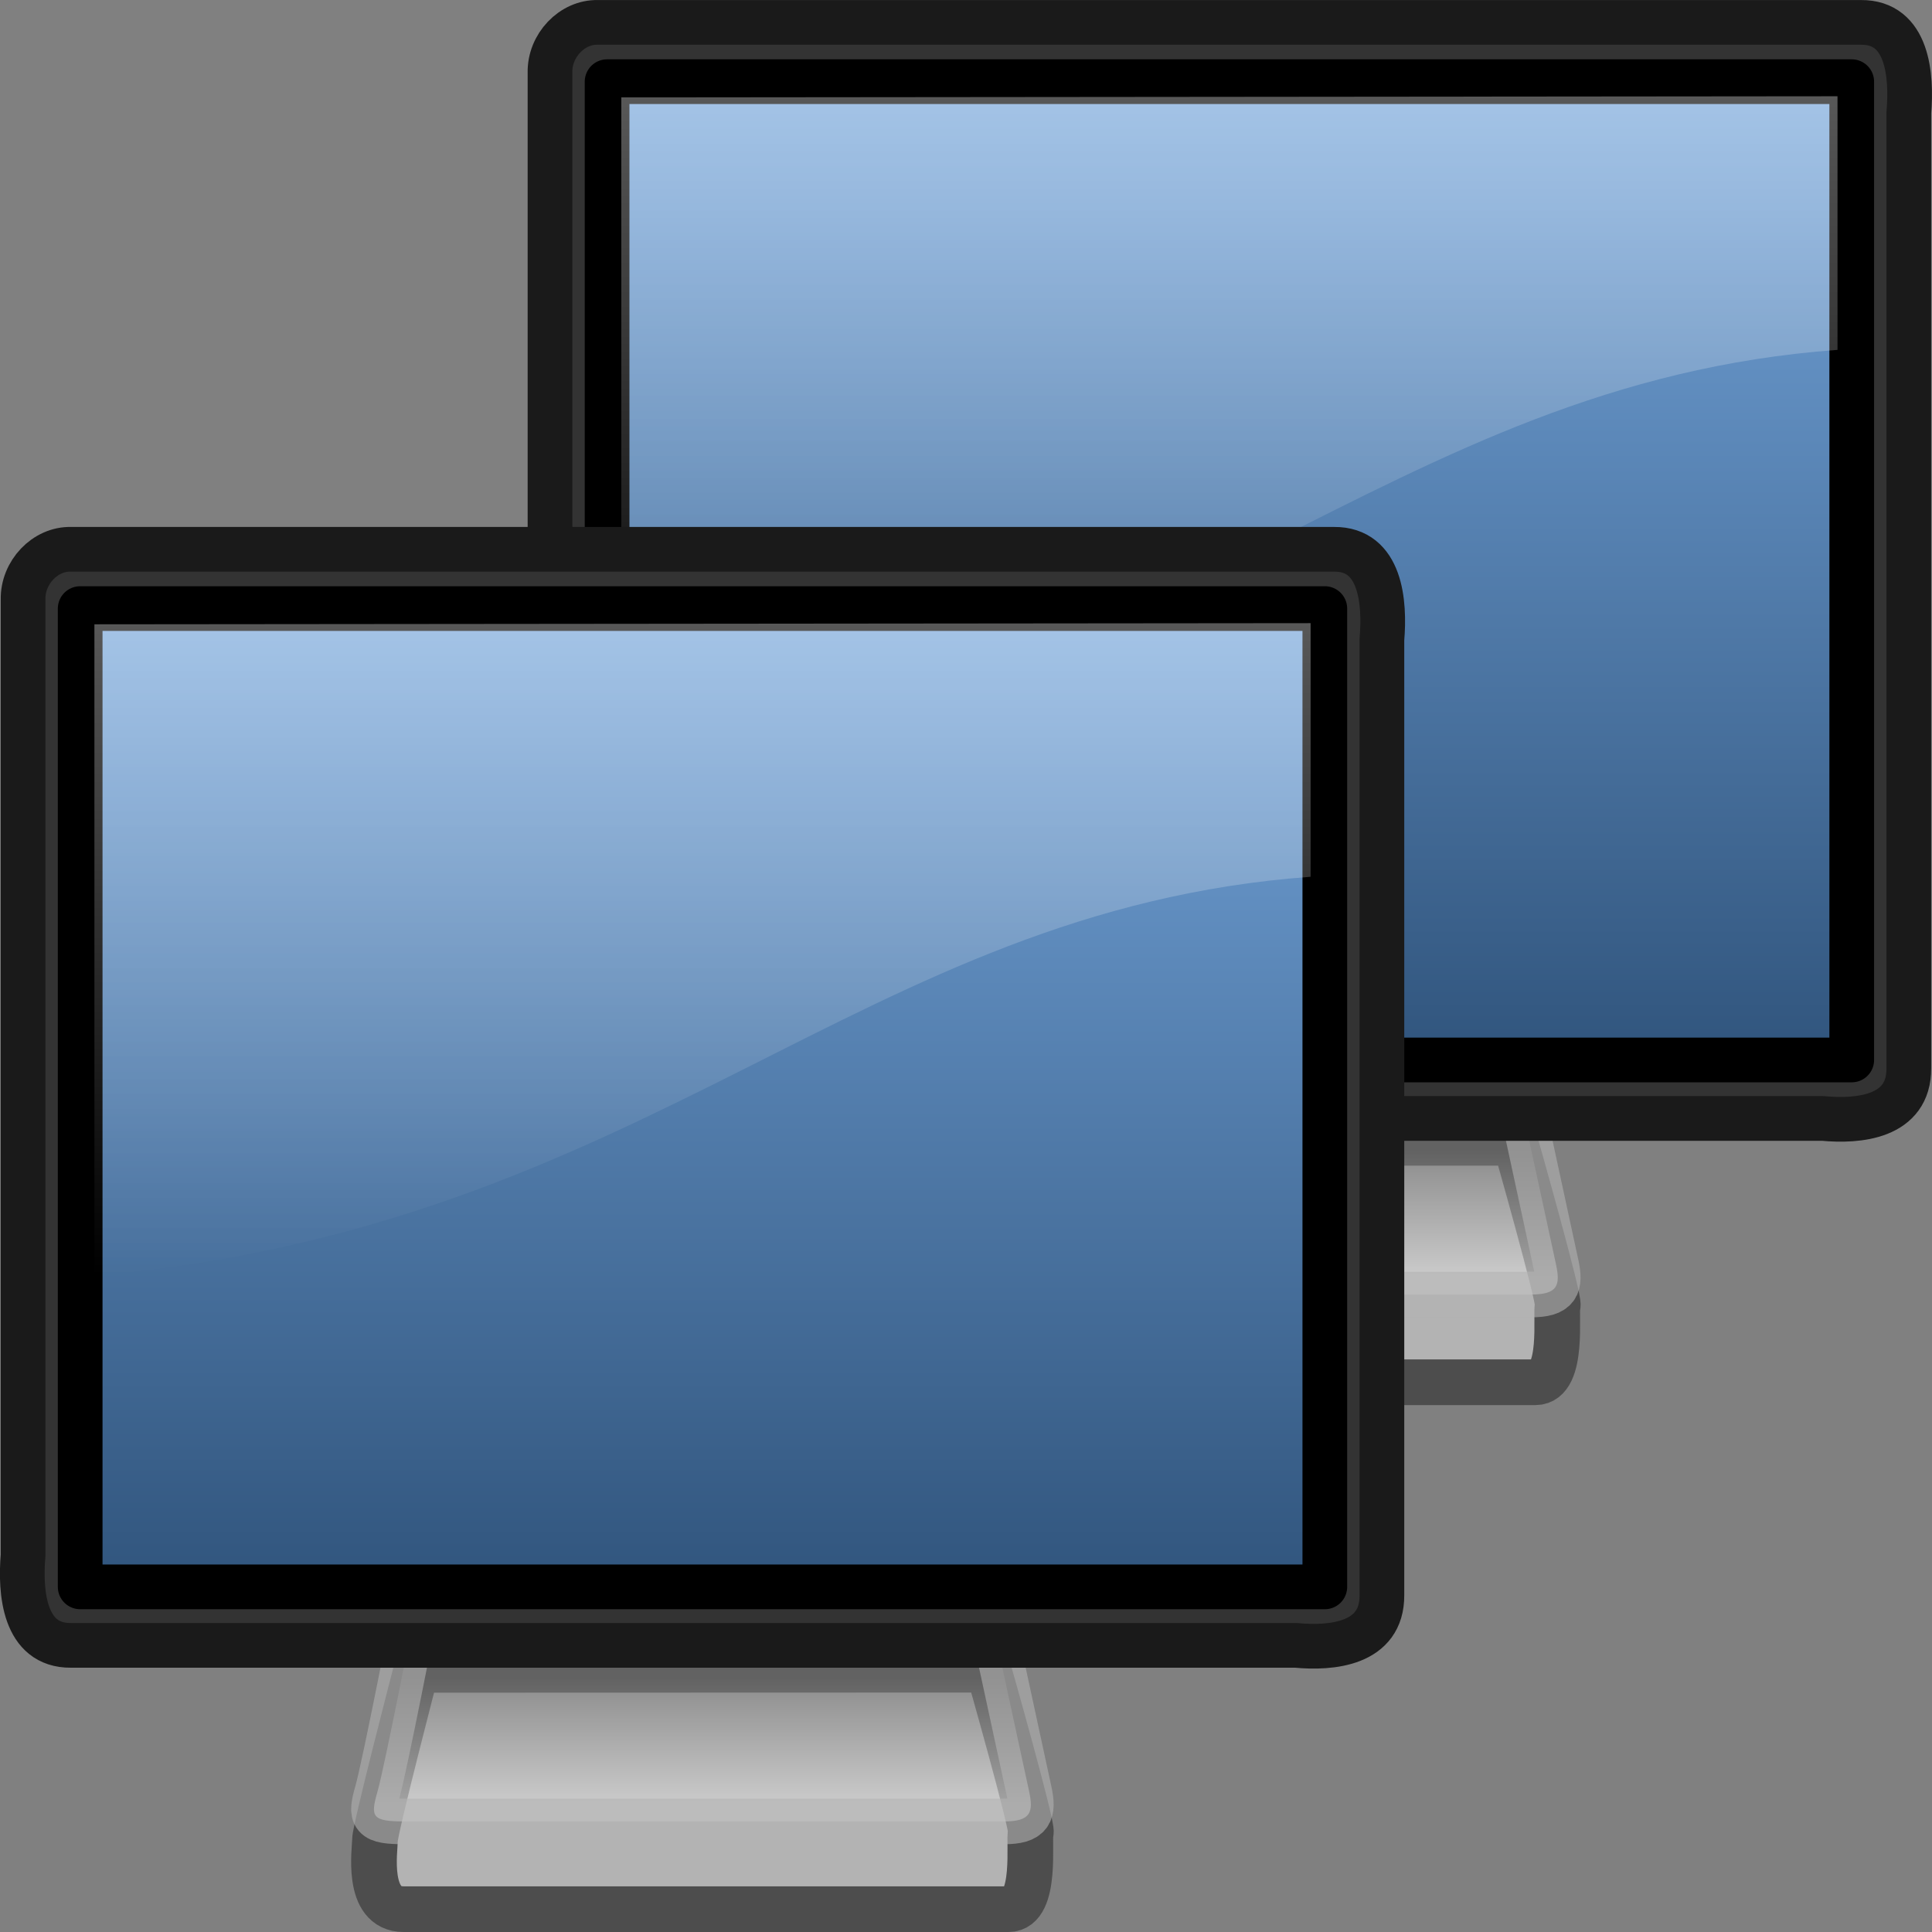 <?xml version="1.0" encoding="UTF-8" standalone="no"?>
<svg
   xmlns:dc="http://purl.org/dc/elements/1.1/"
   xmlns:cc="http://creativecommons.org/ns#"
   xmlns:rdf="http://www.w3.org/1999/02/22-rdf-syntax-ns#"
   xmlns:svg="http://www.w3.org/2000/svg"
   xmlns="http://www.w3.org/2000/svg"
   xmlns:xlink="http://www.w3.org/1999/xlink"
   id="svg2"
   height="22"
   width="22"
   version="1.0">
  <rect width="100%" height="100%" fill="#808080" stroke="none"/>
  <defs
     id="defs4">
    <linearGradient
       id="linearGradient3298-628-126">
      <stop
         offset="0"
         style="stop-color:#2f537b;stop-opacity:1"
         id="stop2579" />
      <stop
         offset="1"
         style="stop-color:#76a7dd;stop-opacity:1"
         id="stop2581" />
    </linearGradient>
    <linearGradient
       id="linearGradient6240">
      <stop
         offset="0"
         style="stop-color:#ffffff;stop-opacity:1"
         id="stop6242" />
      <stop
         offset="1"
         style="stop-color:#ffffff;stop-opacity:0"
         id="stop6244" />
    </linearGradient>
    <linearGradient
       id="linearGradient2190">
      <stop
         offset="0"
         style="stop-color:#dadada;stop-opacity:1"
         id="stop2192" />
      <stop
         offset="1"
         style="stop-color:#707070;stop-opacity:1"
         id="stop2196" />
    </linearGradient>
    <linearGradient
       gradientTransform="matrix(6.3417923e-2,0,0,5.9379774e-2,-4.115,-5.668)"
       gradientUnits="userSpaceOnUse"
       xlink:href="#linearGradient2190"
       id="linearGradient2424"
       y2="180.043"
       x2="72.679"
       y1="204.053"
       x1="72.679" />
    <linearGradient
       gradientTransform="matrix(0.327,0,0,0.346,-7.388,-8.011)"
       gradientUnits="userSpaceOnUse"
       xlink:href="#linearGradient3298-628-126"
       id="linearGradient2426"
       y2="1.747"
       x2="25.177"
       y1="35.481"
       x1="25.177" />
    <linearGradient
       gradientTransform="matrix(0.385,0,0,0.412,-8.748,-10.282)"
       gradientUnits="userSpaceOnUse"
       xlink:href="#linearGradient6240"
       id="linearGradient2428"
       y2="26.039"
       x2="20.157"
       y1="5.1"
       x1="20.157" />
    <linearGradient
       gradientTransform="matrix(6.3417923e-2,0,0,5.9379774e-2,-4.115,-5.668)"
       gradientUnits="userSpaceOnUse"
       xlink:href="#linearGradient2190"
       id="linearGradient2430"
       y2="180.043"
       x2="72.679"
       y1="204.053"
       x1="72.679" />
    <linearGradient
       gradientTransform="matrix(0.327,0,0,0.346,-7.388,-8.011)"
       gradientUnits="userSpaceOnUse"
       xlink:href="#linearGradient3298-628-126"
       id="linearGradient2432"
       y2="1.747"
       x2="36.04"
       y1="35.457"
       x1="36.04" />
    <linearGradient
       gradientTransform="matrix(0.385,0,0,0.412,-8.748,-10.282)"
       gradientUnits="userSpaceOnUse"
       xlink:href="#linearGradient6240"
       id="linearGradient2434"
       y2="26.039"
       x2="20.157"
       y1="5.1"
       x1="20.157" />
  </defs>
  <g
     id="g2530"
     transform="translate(6,5.1298079e-6)">
    <g
       id="g2431"
       transform="translate(7.504,8.083)">
      <path
         style="fill:#b3b3b3;fill-opacity:1;fill-rule:evenodd;stroke:#4d4d4d;stroke-width:0.52;stroke-linecap:round;stroke-linejoin:round;stroke-miterlimit:4;stroke-dasharray:none;stroke-opacity:1"
         id="path2170"
         d="M -2.763,4.932 C -2.763,4.932 -3.234,6.746 -3.234,6.867 C -3.234,6.981 -3.34,7.657 -2.909,7.657 C -2.485,7.657 3.652,7.657 3.981,7.657 C 4.311,7.657 4.205,6.848 4.234,6.784 C 4.261,6.722 3.752,4.93 3.752,4.93 L -2.763,4.932 z" />
      <path
         style="opacity:0.6;fill:url(#linearGradient2430);fill-opacity:1;fill-rule:evenodd;stroke:#b3b3b3;stroke-width:0.519;stroke-linecap:round;stroke-linejoin:round;stroke-miterlimit:4;stroke-dasharray:none;stroke-opacity:1"
         id="path2186"
         d="M -2.763,4.179 C -2.763,4.179 -3.123,6.032 -3.206,6.32 C -3.288,6.607 -3.27,6.658 -2.894,6.658 C -2.526,6.658 3.631,6.658 3.928,6.658 C 4.233,6.658 4.266,6.556 4.215,6.317 C 4.165,6.084 3.752,4.177 3.752,4.177 L -2.763,4.179 z" />
      <path
         style="fill:#333333;fill-opacity:1;fill-rule:evenodd;stroke:#1a1a1a;stroke-width:0.509;stroke-linecap:round;stroke-linejoin:round;marker:none;marker-start:none;marker-mid:none;marker-end:none;stroke-miterlimit:4;stroke-dasharray:none;stroke-dashoffset:0;stroke-opacity:1;visibility:visible;display:inline;overflow:visible;enable-background:accumulate"
         id="rect3170"
         d="M -6.696,-7.828 C -1.902,-7.828 2.893,-7.828 7.687,-7.828 C 8.222,-7.833 8.268,-7.222 8.232,-6.801 C 8.232,-3.174 8.232,0.454 8.232,4.081 C 8.236,4.643 7.655,4.691 7.254,4.653 C 2.604,4.653 -2.046,4.653 -6.696,4.653 C -7.231,4.658 -7.277,4.048 -7.241,3.626 C -7.241,-0.001 -7.241,-3.629 -7.241,-7.256 C -7.248,-7.564 -6.989,-7.836 -6.696,-7.828 z" />
      <path
         style="fill:url(#linearGradient2432);fill-opacity:1;fill-rule:evenodd;stroke:#000000;stroke-width:0.509;stroke-linecap:round;stroke-linejoin:round;marker:none;marker-start:none;marker-mid:none;marker-end:none;stroke-miterlimit:4;stroke-dasharray:none;stroke-dashoffset:0;stroke-opacity:1;visibility:visible;display:inline;overflow:visible;enable-background:accumulate"
         id="rect4151"
         d="M -6.591,-7.153 C -1.866,-7.153 2.858,-7.153 7.582,-7.153 C 7.582,-3.439 7.582,0.274 7.582,3.987 C 2.858,3.987 -1.866,3.987 -6.591,3.987 C -6.591,0.274 -6.591,-3.439 -6.591,-7.153 z" />
      <path
         style="opacity:0.4;fill:url(#linearGradient2434);fill-opacity:1;fill-rule:evenodd;stroke:none;stroke-width:1px;stroke-linecap:butt;stroke-linejoin:miter;stroke-opacity:1"
         id="path4073"
         d="M -6.429,-6.974 L -6.429,0.444 C -0.097,-0.114 2.272,-3.722 7.42,-4.099 L 7.42,-6.987 L -6.429,-6.974 z" />
    </g>
  </g>
  <g
     id="g2400"
     transform="translate(1.942601e-7,6)">
    <g
       id="g2402"
       transform="translate(7.504,8.083)">
      <path
         style="fill:#b3b3b3;fill-opacity:1;fill-rule:evenodd;stroke:#4d4d4d;stroke-width:0.52;stroke-linecap:round;stroke-linejoin:round;stroke-miterlimit:4;stroke-dasharray:none;stroke-opacity:1"
         id="path2404"
         d="M -2.763,4.932 C -2.763,4.932 -3.234,6.746 -3.234,6.867 C -3.234,6.981 -3.34,7.657 -2.909,7.657 C -2.485,7.657 3.652,7.657 3.981,7.657 C 4.311,7.657 4.205,6.848 4.234,6.784 C 4.261,6.722 3.752,4.93 3.752,4.93 L -2.763,4.932 z" />
      <path
         style="opacity:0.6;fill:url(#linearGradient2424);fill-opacity:1;fill-rule:evenodd;stroke:#b3b3b3;stroke-width:0.519;stroke-linecap:round;stroke-linejoin:round;stroke-miterlimit:4;stroke-dasharray:none;stroke-opacity:1"
         id="path2406"
         d="M -2.763,4.179 C -2.763,4.179 -3.123,6.032 -3.206,6.32 C -3.288,6.607 -3.27,6.658 -2.894,6.658 C -2.526,6.658 3.631,6.658 3.928,6.658 C 4.233,6.658 4.266,6.556 4.215,6.317 C 4.165,6.084 3.752,4.177 3.752,4.177 L -2.763,4.179 z" />
      <path
         style="fill:#333333;fill-opacity:1;fill-rule:evenodd;stroke:#1a1a1a;stroke-width:0.509;stroke-linecap:round;stroke-linejoin:round;marker:none;marker-start:none;marker-mid:none;marker-end:none;stroke-miterlimit:4;stroke-dasharray:none;stroke-dashoffset:0;stroke-opacity:1;visibility:visible;display:inline;overflow:visible;enable-background:accumulate"
         id="path2408"
         d="M -6.696,-7.828 C -1.902,-7.828 2.893,-7.828 7.687,-7.828 C 8.222,-7.833 8.268,-7.222 8.232,-6.801 C 8.232,-3.174 8.232,0.454 8.232,4.081 C 8.236,4.643 7.655,4.691 7.254,4.653 C 2.604,4.653 -2.046,4.653 -6.696,4.653 C -7.231,4.658 -7.277,4.048 -7.241,3.626 C -7.241,-0.001 -7.241,-3.629 -7.241,-7.256 C -7.248,-7.564 -6.989,-7.836 -6.696,-7.828 z" />
      <path
         style="fill:url(#linearGradient2426);fill-opacity:1;fill-rule:evenodd;stroke:#000000;stroke-width:0.509;stroke-linecap:round;stroke-linejoin:round;marker:none;marker-start:none;marker-mid:none;marker-end:none;stroke-miterlimit:4;stroke-dasharray:none;stroke-dashoffset:0;stroke-opacity:1;visibility:visible;display:inline;overflow:visible;enable-background:accumulate"
         id="path2410"
         d="M -6.591,-7.153 C -1.866,-7.153 2.858,-7.153 7.582,-7.153 C 7.582,-3.439 7.582,0.274 7.582,3.987 C 2.858,3.987 -1.866,3.987 -6.591,3.987 C -6.591,0.274 -6.591,-3.439 -6.591,-7.153 z" />
      <path
         style="opacity:0.4;fill:url(#linearGradient2428);fill-opacity:1;fill-rule:evenodd;stroke:none;stroke-width:1px;stroke-linecap:butt;stroke-linejoin:miter;stroke-opacity:1"
         id="path2412"
         d="M -6.429,-6.974 L -6.429,0.444 C -0.097,-0.114 2.272,-3.722 7.42,-4.099 L 7.42,-6.987 L -6.429,-6.974 z" />
    </g>
  </g>
</svg>

